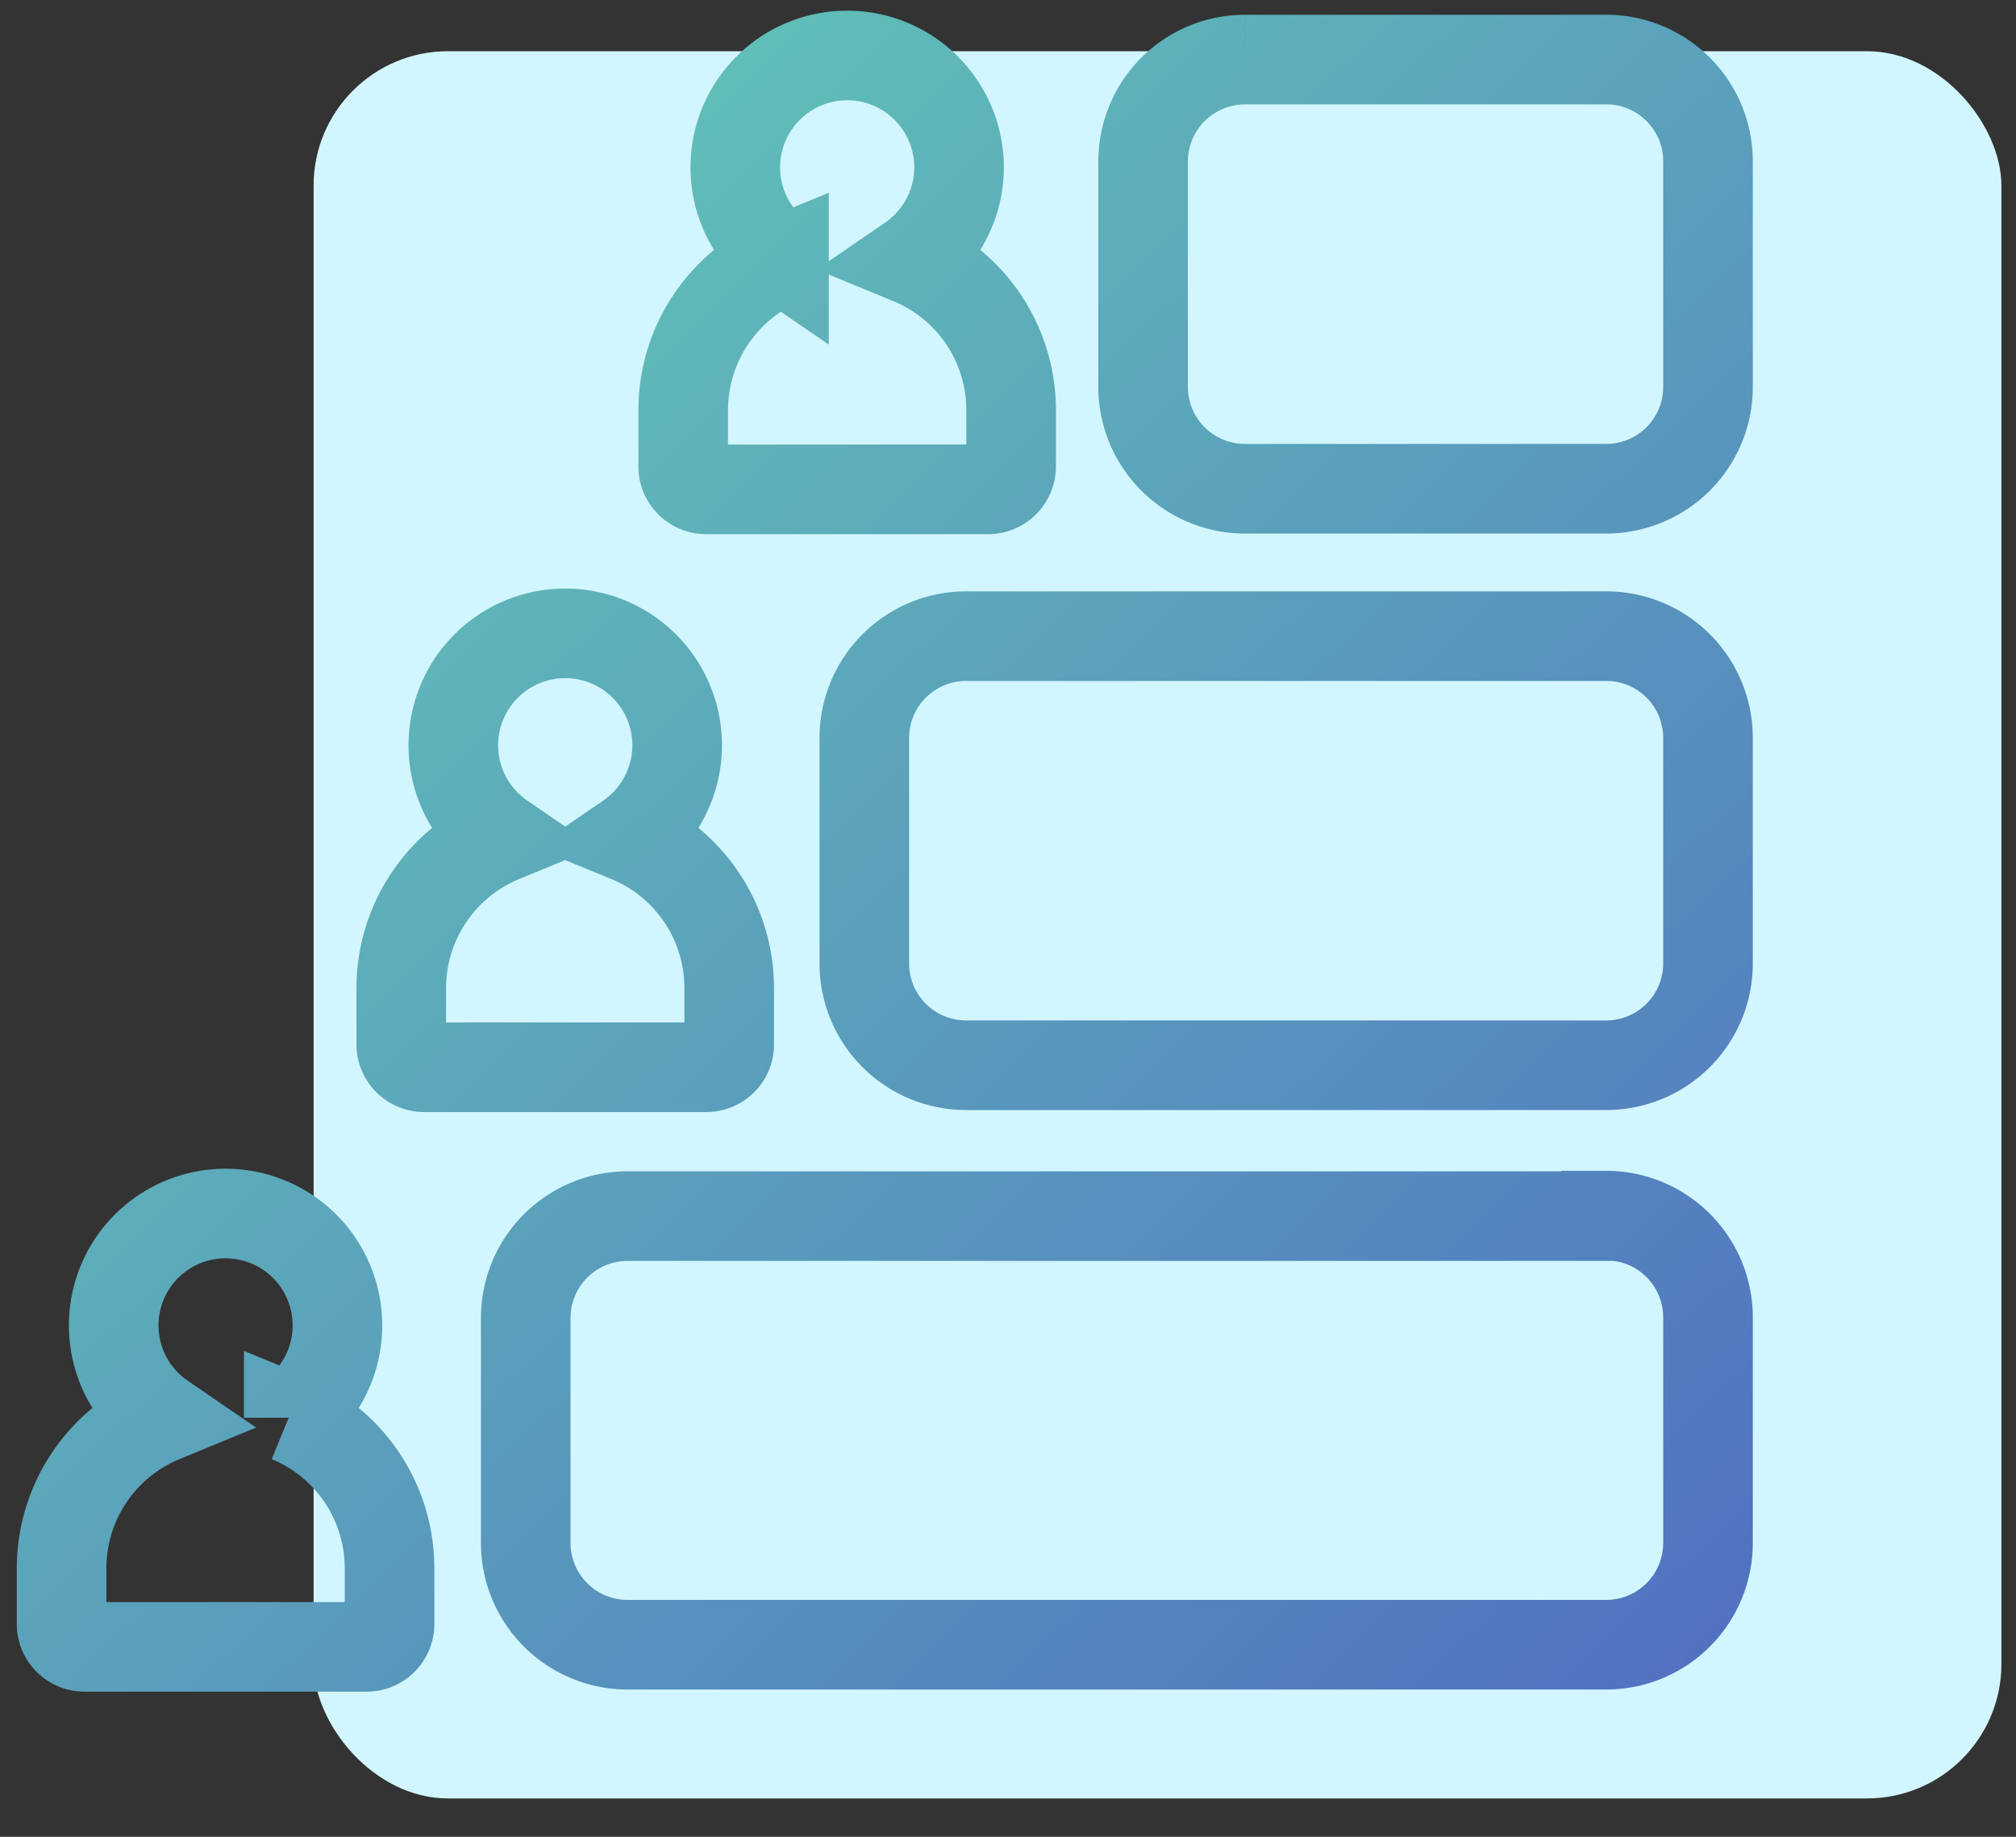 <svg xmlns="http://www.w3.org/2000/svg" width="45" height="41" viewBox="0 0 45 41">
    <rect x="0" y="0" width="45" height="41" fill="#333333" stroke="none"/>
    <defs>
        <linearGradient id="a" x1="100%" x2="0%" y1="100%" y2="0%">
            <stop offset="0%" stop-color="#5172C1"/>
            <stop offset="100%" stop-color="#64D1B5"/>
        </linearGradient>
    </defs>
    <g fill="none" fill-rule="evenodd" transform="translate(1 1)">
        <rect width="37.674" height="39" x="6" y=".143" fill="#D2F6FF" rx="3"/>
        <path fill-rule="nonzero" stroke="url(#a)" stroke-width="2" d="M16.5 4.796a2.497 2.497 0 1 1 2.82 0 3.633 3.633 0 0 1 2.25 3.375v1.242a.514.514 0 0 1-.51.51h-6.293a.511.511 0 0 1-.517-.526v-1.24c0-1.473.89-2.8 2.25-3.361zM34.853 13.2H20.56a2.272 2.272 0 0 0-2.267 2.269v5.04a2.271 2.271 0 0 0 2.268 2.268h14.292a2.272 2.272 0 0 0 2.272-2.268v-5.04a2.272 2.272 0 0 0-2.272-2.27zm0-12.87h-8.067a2.274 2.274 0 0 0-2.27 2.269v5.04a2.274 2.274 0 0 0 2.27 2.27h8.067a2.272 2.272 0 0 0 2.272-2.27v-5.04a2.272 2.272 0 0 0-2.272-2.27zM15.277 22.313v-1.241a3.631 3.631 0 0 0-2.25-3.375 2.498 2.498 0 1 0-2.82 0 3.633 3.633 0 0 0-2.25 3.375v1.24c0 .282.228.51.51.51h6.3a.51.51 0 0 0 .51-.51zm-9.832 8.332a2.497 2.497 0 1 0-2.82 0 3.635 3.635 0 0 0-2.25 3.375v1.23c0 .281.228.51.51.51h6.3a.51.51 0 0 0 .51-.51v-1.245c0-1.472-.888-2.8-2.25-3.36zm29.408-4.5H13.005a2.274 2.274 0 0 0-2.27 2.269v5.028a2.274 2.274 0 0 0 2.27 2.27h21.848a2.272 2.272 0 0 0 2.272-2.27v-5.04a2.272 2.272 0 0 0-2.272-2.268v.01z"/>
    </g>
</svg>
